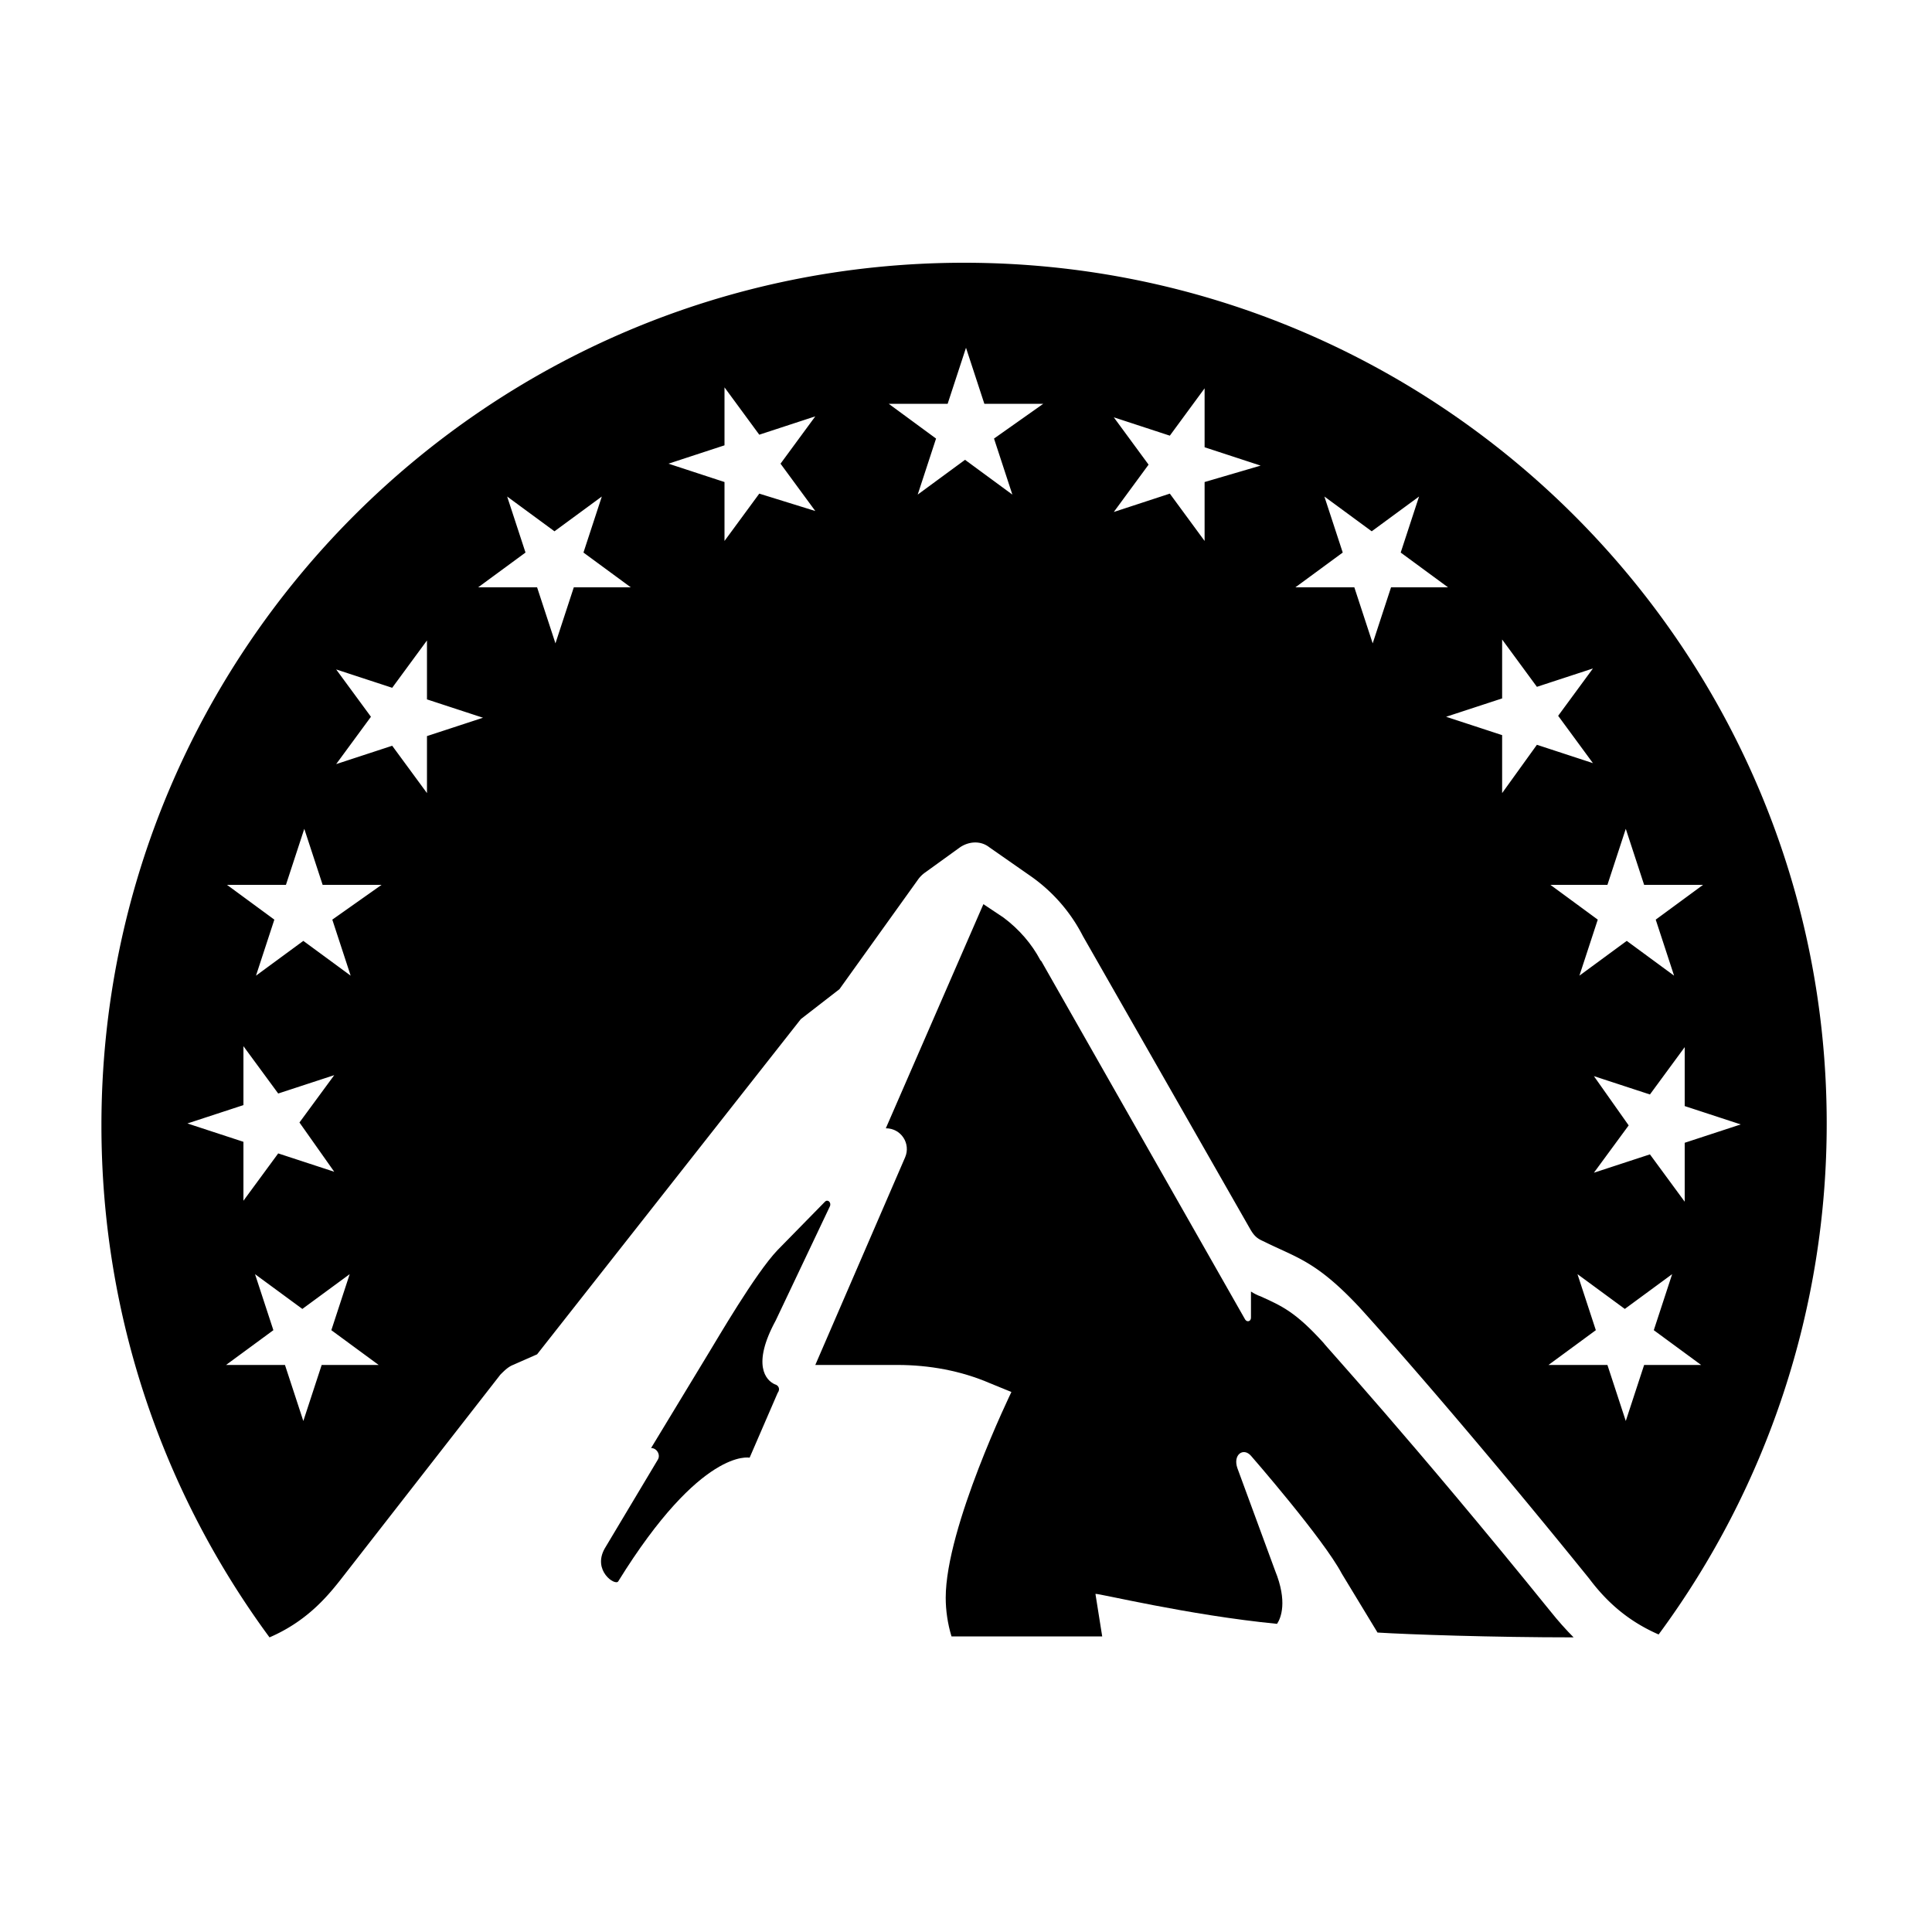 <svg xmlns="http://www.w3.org/2000/svg" fill="currentColor" viewBox="180 60 200 200"><path d="M260.2 203.3c-.9-.4-2.4-2 .1-6.6l5.6-11.8c.2-.4-.2-.8-.5-.5l-4.9 5c-2.3 2.4-6.3 9.3-7.1 10.6l-6 9.9c.6 0 1 .7.7 1.2l-5.5 9.2c-1.3 2.3 1.1 3.9 1.4 3.4 8.6-13.9 13.6-12.8 13.6-12.8l2.9-6.7c.3-.4.1-.8-.3-.9"/><path d="M279.8 87.2c-49.3 0-89.3 40-89.3 89.3 0 19.9 6.5 38.2 17.4 53 3.7-1.6 5.8-4 7.3-5.9l16.6-21.3c.4-.4.8-.8 1.3-1l2.5-1.1 27.3-34.7 4-3.1 8.1-11.3c.2-.3.5-.6.8-.8l3.6-2.6c.9-.6 2.1-.7 3 0l4.3 3a17 17 0 0 1 5.4 6.2l17.3 30.3c.4.7.7 1 1.4 1.3 3.4 1.7 5.4 2 9.9 6.8 2.1 2.3 11.1 12.4 23.8 28.1 1.8 2.4 4 4.4 7.2 5.8a88.95 88.95 0 0 0 17.4-52.9c0-49.1-40-89.1-89.3-89.1m-65.2 94.1-5.8-1.9-3.6 4.9v-6.1l-5.8-1.9 5.8-1.9v-6.1l3.6 4.9 5.8-1.9-3.6 4.9 3.6 5.1zm-1.3 20-1.9 5.8-1.9-5.8h-6.1l4.9-3.6-1.9-5.8 4.9 3.6 4.9-3.6-1.9 5.8 4.9 3.6h-5.9zm1.1-46.1 1.9 5.8-4.9-3.6-4.9 3.6 1.9-5.8-4.9-3.6h6.1l1.9-5.8 1.9 5.8h6.1l-5.1 3.6zm9.8-13.1-3.6-4.9-5.8 1.9 3.6-4.9-3.6-4.9 5.8 1.9 3.6-4.9v6.1l5.8 1.9-5.8 1.9v5.9zm15.2-21.3-1.9 5.8-1.9-5.8h-6.1l4.9-3.6-1.9-5.8 4.9 3.6 4.9-3.6-1.9 5.8 4.9 3.6h-5.9zm19.2-9.7L255 116v-6.1l-5.8-1.9 5.8-1.9v-6l3.6 4.9 5.8-1.9-3.6 4.9 3.6 4.9-5.8-1.8zm24.3-5.7 1.9 5.8-4.9-3.6-4.9 3.6 1.9-5.8-4.9-3.6h6.1L280 96l1.9 5.8h6.1l-5.1 3.6zm21.8 4.5v6.1l-3.6-4.9-5.8 1.9 3.6-4.9-3.6-4.9 5.8 1.9 3.6-4.9v6.1l5.8 1.9-5.8 1.7zm40.3 61.5 5.8 1.9 3.6-4.9v6.1l5.8 1.9-5.8 1.9v6.1l-3.6-4.9-5.8 1.9 3.6-4.9-3.6-5.1zm-22.9-44.8-1.9-5.8h-6.1l4.9-3.6-1.9-5.8 4.9 3.6 4.9-3.6-1.9 5.8 4.9 3.6H324l-1.9 5.8zm13.4 15.5v-6l-5.8-1.9 5.8-1.9v-6.1l3.6 4.9 5.8-1.9-3.6 4.9 3.6 4.9-5.8-1.9-3.6 5zm10.9 9.5 1.9-5.8 1.9 5.8h6.1l-4.9 3.6 1.9 5.8-4.9-3.6-4.9 3.6 1.9-5.8-4.9-3.6h5.9zm3.8 49.7-1.9 5.8-1.9-5.8h-6.1l4.9-3.6-1.9-5.8 4.9 3.6 4.9-3.6-1.9 5.8 4.9 3.6h-5.9z"/><path d="M312.2 228.1c.4-.6 1.1-2.3-.2-5.5l-3.9-10.6c-.5-1.4.6-2.2 1.4-1.3 0 0 7.5 8.6 9.4 12.2l3.7 6.1c3.2.2 11.9.5 20.3.5-.8-.8-1.6-1.7-2.4-2.7C326.1 209 317 199.1 317 199c-2.9-3.2-4.3-3.8-6.5-4.8-.3-.1-.7-.3-1-.5v2.7c0 .4-.4.5-.6.2l-21.1-37.1-.1-.1c-.9-1.7-2.2-3.2-3.8-4.4l-2.1-1.4-10.1 23.2c1.6 0 2.6 1.6 2 3l-9.3 21.5h8.5c3.3 0 6.6.6 9.6 1.9l2.2.9s-6.8 14-6.8 21.3c0 1.3.2 2.7.6 4h15.6l-.7-4.4c.2-.1 9.6 2.2 18.8 3.1"/></svg>